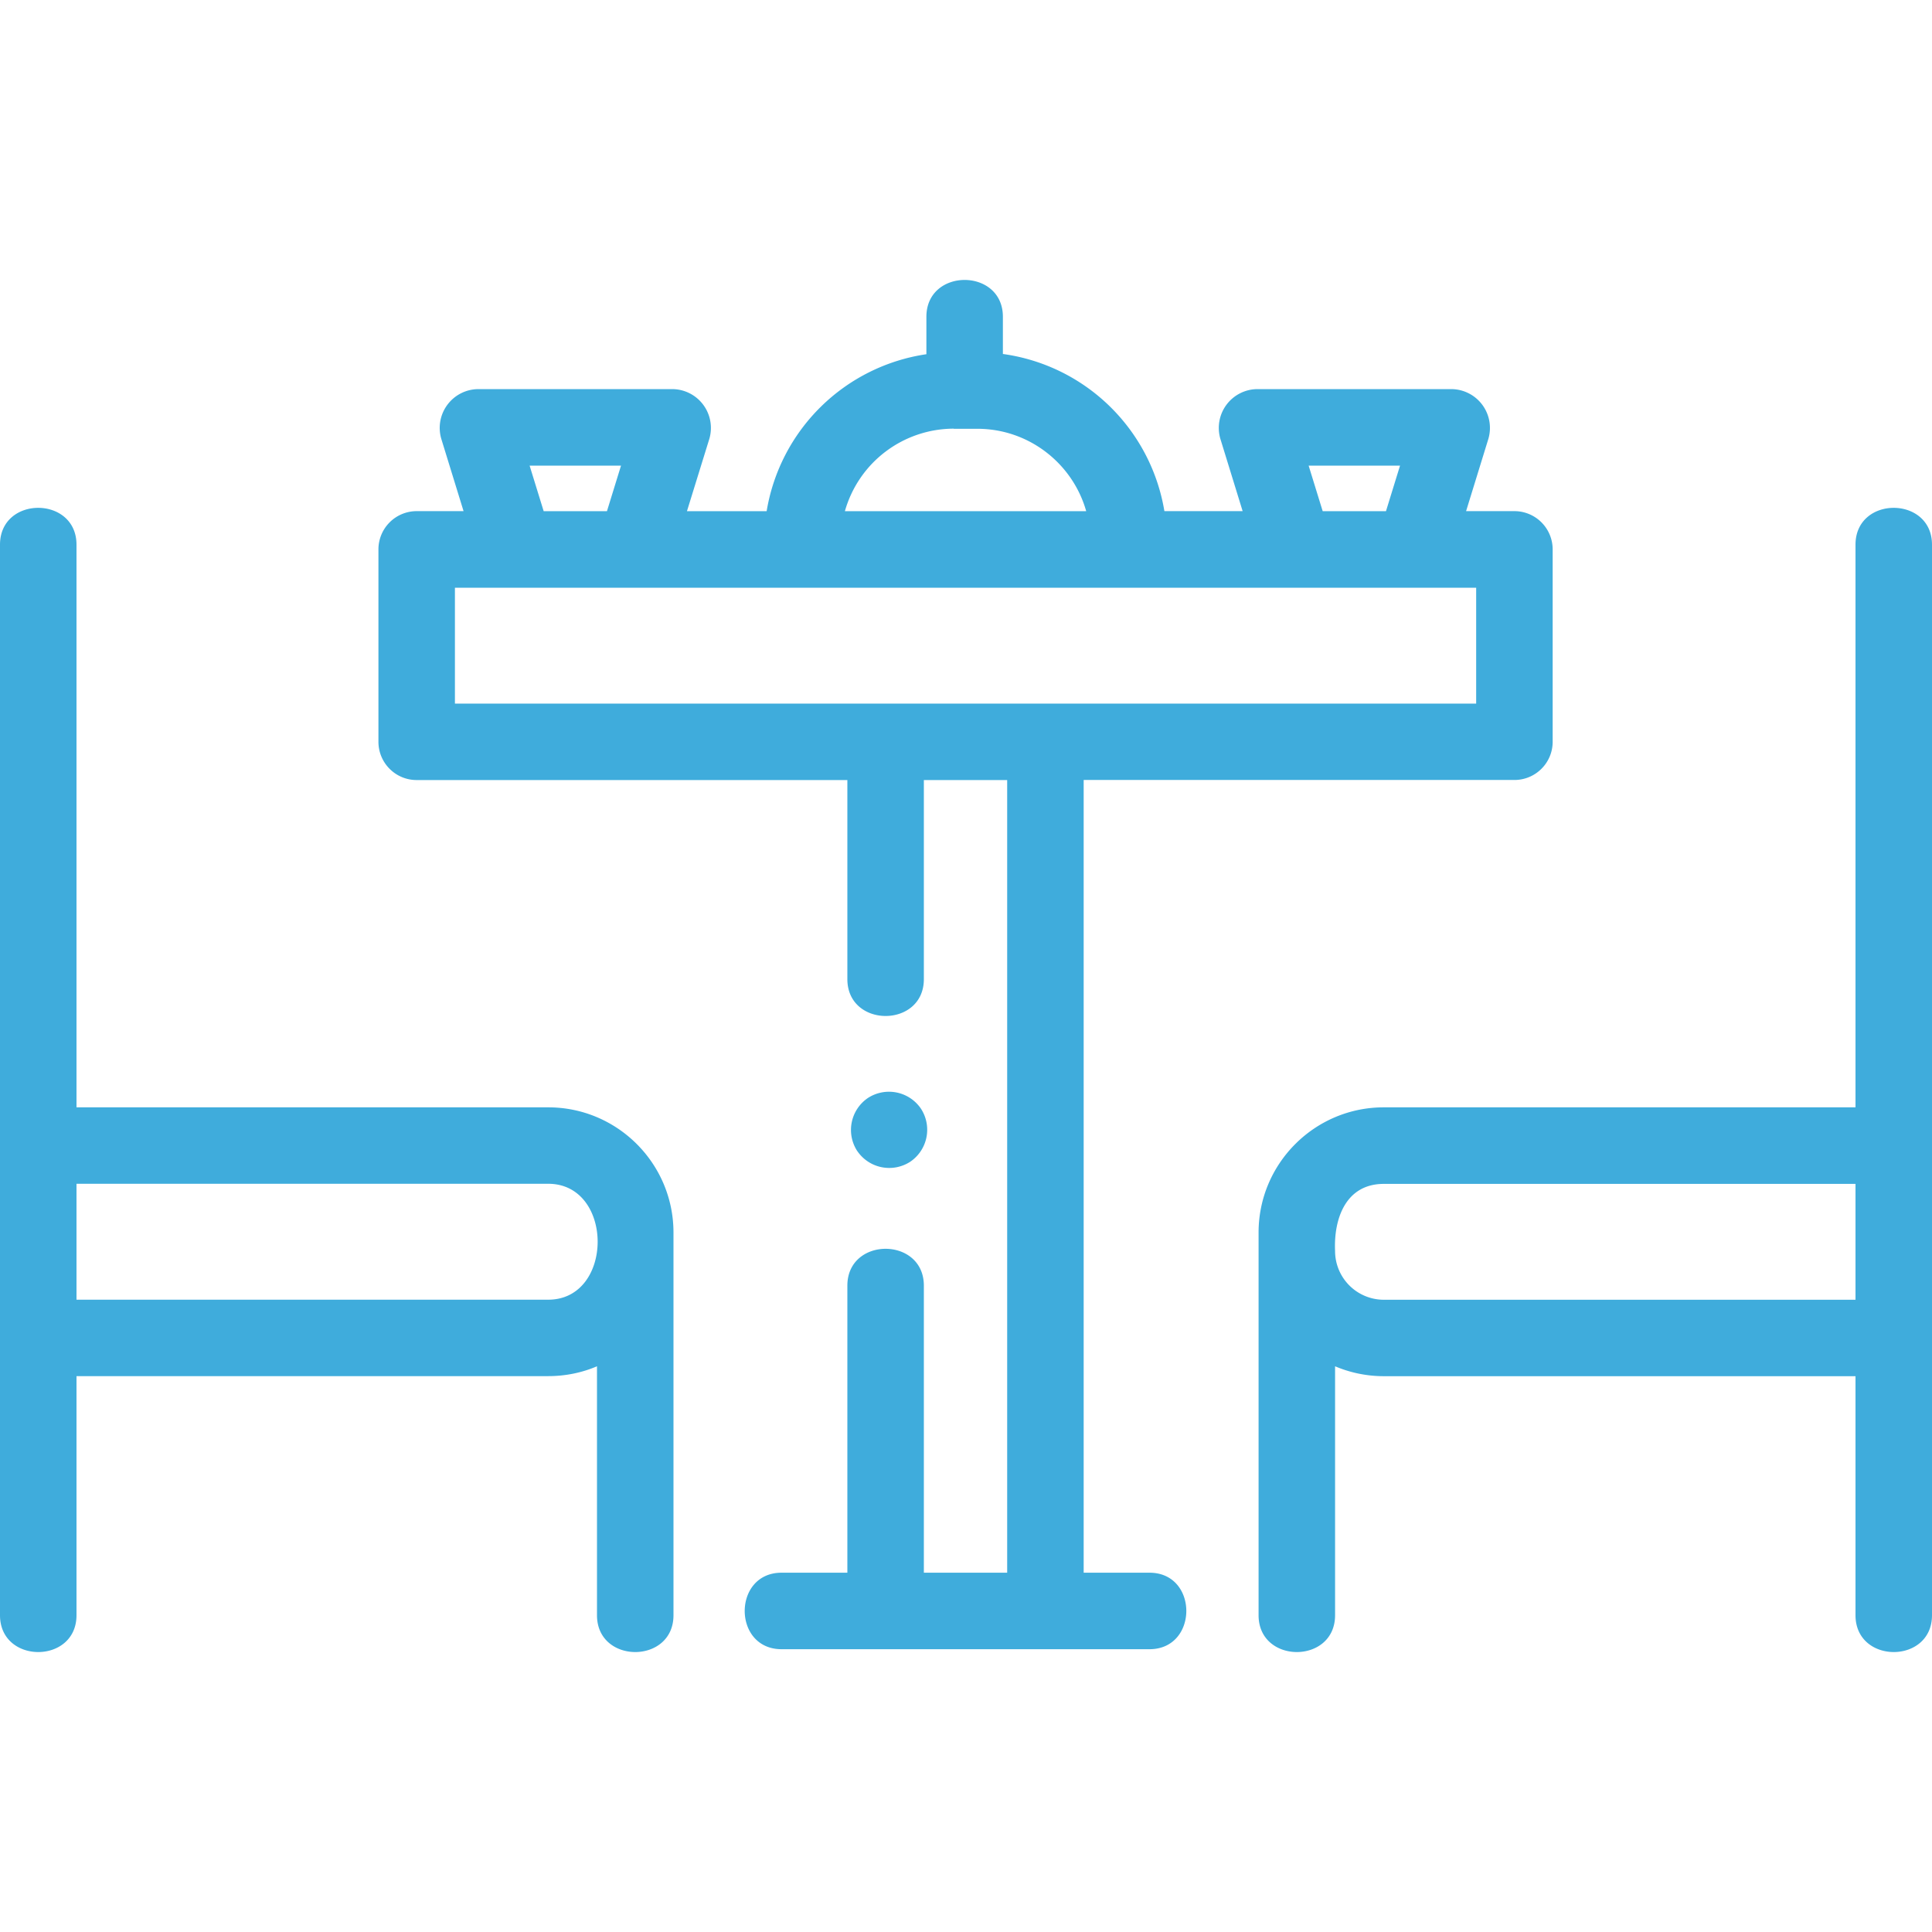 <svg width="32" height="32" fill="none" xmlns="http://www.w3.org/2000/svg"><g clip-path="url(#clip0)" fill="#3FACDC"><path d="M32 9.022c0-.813-1.267-.815-1.267 0v9.319H22.92c-1.144 0-2.074.93-2.074 2.074v6.338c0 .813 1.267.814 1.267 0V22.63c.248.105.521.164.807.164h7.813v3.959c0 .813 1.267.814 1.267 0V9.023zM22.113 20.72c-.024-.526.172-1.111.807-1.111h7.813v1.919H22.92a.808.808 0 0 1-.807-.808zM0 26.753c0 .813 1.267.814 1.267 0v-3.96H9.08c.286 0 .56-.057.808-.163v4.123c0 .813 1.267.814 1.267 0v-6.338c0-1.144-.93-2.074-2.075-2.074H1.267V9.022c0-.813-1.267-.815-1.267 0v17.73zm9.08-5.226H1.267v-1.92H9.08c1.092 0 1.092 1.92 0 1.92z"/><path d="M19.039 27.316c.813 0 .814-1.267 0-1.267h-1.09v-13.13h7.134c.35 0 .634-.283.634-.633V9.1a.634.634 0 0 0-.634-.634h-.8l.37-1.2a.643.643 0 0 0-.605-.821h-3.231a.643.643 0 0 0-.605.82l.37 1.201h-1.296a3.147 3.147 0 0 0-2.675-2.603v-.616c0-.813-1.267-.814-1.267 0v.62a3.147 3.147 0 0 0-2.646 2.6h-1.32l.372-1.202a.643.643 0 0 0-.606-.82h-3.23a.643.643 0 0 0-.606.82l.37 1.201h-.777a.634.634 0 0 0-.633.634v3.186c0 .35.283.634.633.634h7.134v3.297c0 .814 1.267.815 1.267 0V12.92h1.38v13.129h-1.38v-4.754c0-.814-1.267-.815-1.267 0v4.754h-1.09c-.813 0-.814 1.267 0 1.267h6.094zm2.636-19.604h1.514l-.233.755h-1.048l-.233-.755zm-5.878-.61h.39c.857 0 1.582.578 1.804 1.365h-3.997A1.877 1.877 0 0 1 15.797 7.1zm-7.025.61h1.514l-.233.755H9.005l-.233-.755zm-1.237 3.94V9.735H24.45v1.919H7.535z"/><path d="M14.2 19.066a.64.64 0 0 0 .878.175.64.64 0 0 0 .175-.879.64.64 0 0 0-.879-.175.64.64 0 0 0-.174.88z"/></g><defs><clipPath id="clip0"><path fill="#fff" d="M0 0h32v32H0z"/></clipPath></defs></svg>